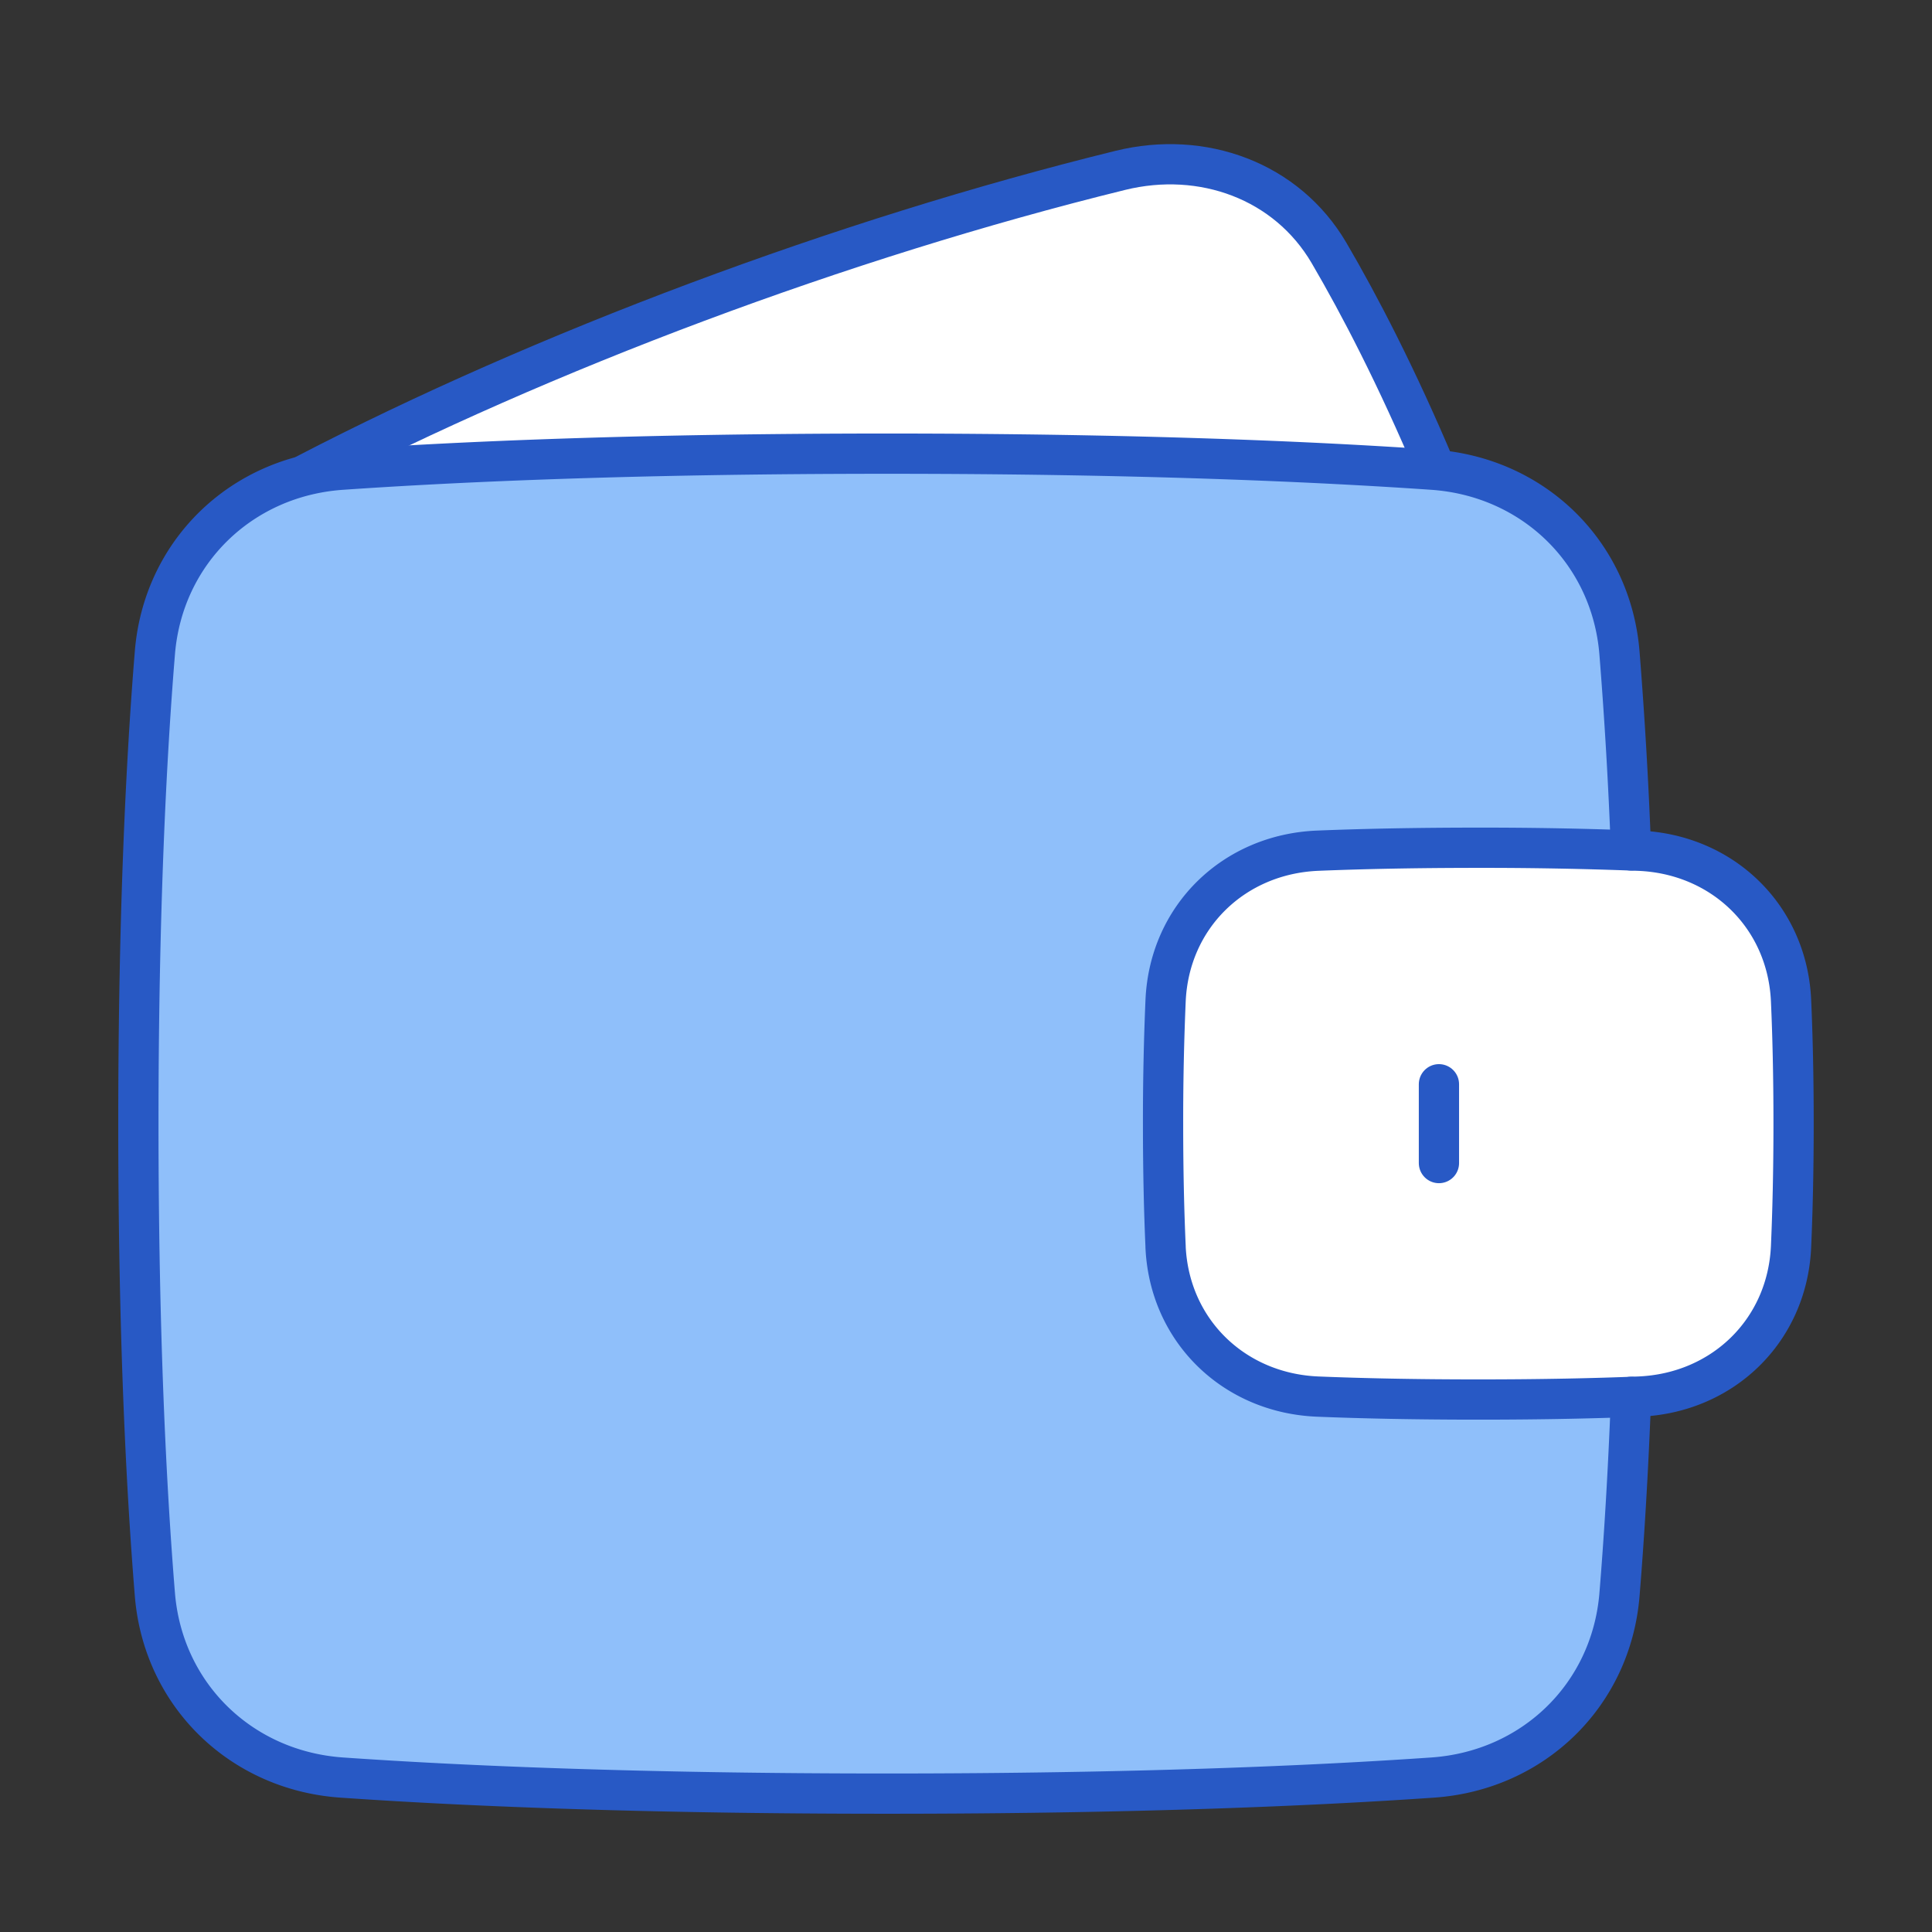 <svg xmlns="http://www.w3.org/2000/svg" fill="none" viewBox="-0.5 -0.5 48 48" id="Wallet--Streamline-Plump.svg"><rect x="-0.5" y="-0.5" width="48" height="48" fill="#333333" stroke="none"/><desc>Wallet Streamline Icon: https://streamlinehq.com</desc><g id="wallet--money-payment-finance-wallet"><path id="Rectangle 1098" fill="#8fbffa" d="M3.348 39.113c0.204 2.498 2.143 4.377 4.643 4.55C10.869 43.863 15.311 44.062 21.542 44.062s10.673 -0.2 13.551 -0.399c2.5 -0.172 4.44 -2.052 4.643 -4.55C39.946 36.533 40.146 32.691 40.146 27.417c0 -5.275 -0.2 -9.116 -0.41 -11.696 -0.204 -2.498 -2.143 -4.377 -4.643 -4.55C32.214 10.971 27.772 10.771 21.542 10.771s-10.673 0.2 -13.552 0.399c-2.499 0.172 -4.439 2.052 -4.642 4.55C3.137 18.3 2.938 22.142 2.938 27.417c0 5.275 0.2 9.116 0.41 11.696Z" stroke-width="1"></path><path id="Subtract" fill="#ffffff" d="M7.011 11.331c5.86 -3.057 13.346 -5.88 20.326 -7.598 2.03 -0.499 4.127 0.253 5.183 2.056 0.757 1.292 1.681 3.067 2.657 5.387a4.819 4.819 0 0 0 -0.084 -0.006c-2.879 -0.2 -7.32 -0.399 -13.552 -0.399 -6.229 0 -10.672 0.2 -13.55 0.399a5.268 5.268 0 0 0 -0.979 0.161Z" stroke-width="1"></path><path id="Rectangle 1099" fill="#ffffff" d="M28.458 30.475c0.093 2.086 1.701 3.64 3.785 3.723 1.062 0.043 2.383 0.073 3.985 0.073 1.602 0 2.923 -0.03 3.985 -0.073 2.086 -0.083 3.692 -1.637 3.785 -3.723 0.037 -0.849 0.063 -1.864 0.063 -3.058 0 -1.195 -0.025 -2.209 -0.063 -3.058 -0.093 -2.086 -1.701 -3.64 -3.785 -3.723A99.987 99.987 0 0 0 36.229 20.562c-1.602 0 -2.923 0.03 -3.985 0.073 -2.086 0.083 -3.692 1.637 -3.785 3.723A69.288 69.288 0 0 0 28.396 27.417c0 1.195 0.025 2.209 0.063 3.058Z" stroke-width="1"></path><path id="Subtract_2" stroke="#2859c5" stroke-linecap="round" stroke-linejoin="round" d="M7.118 11.275c5.845 -3.035 13.281 -5.836 20.22 -7.543 2.03 -0.499 4.127 0.252 5.183 2.055 0.754 1.289 1.674 3.055 2.648 5.364" stroke-width="1"></path><path id="Rectangle 1096" stroke="#2859c5" stroke-linecap="round" stroke-linejoin="round" d="M28.458 30.475c0.093 2.086 1.701 3.64 3.785 3.723 1.062 0.043 2.383 0.073 3.985 0.073 1.602 0 2.923 -0.03 3.985 -0.073 2.086 -0.083 3.692 -1.637 3.785 -3.723 0.037 -0.849 0.063 -1.864 0.063 -3.058 0 -1.195 -0.025 -2.209 -0.063 -3.058 -0.093 -2.086 -1.701 -3.64 -3.785 -3.723A99.987 99.987 0 0 0 36.229 20.562c-1.602 0 -2.923 0.03 -3.985 0.073 -2.086 0.083 -3.692 1.637 -3.785 3.723A69.288 69.288 0 0 0 28.396 27.417c0 1.195 0.025 2.209 0.063 3.058Z" stroke-width="1"></path><path id="Subtract_3" stroke="#2859c5" stroke-linecap="round" stroke-linejoin="round" d="M40.022 20.628a116.247 116.247 0 0 0 -0.287 -4.908c-0.204 -2.498 -2.143 -4.377 -4.643 -4.55C32.214 10.971 27.772 10.771 21.542 10.771s-10.673 0.2 -13.552 0.399c-2.499 0.172 -4.439 2.052 -4.642 4.55C3.137 18.3 2.938 22.142 2.938 27.417c0 5.275 0.2 9.116 0.41 11.696 0.204 2.498 2.143 4.377 4.643 4.55C10.869 43.863 15.311 44.062 21.542 44.062s10.673 -0.2 13.551 -0.399c2.5 -0.172 4.44 -2.052 4.643 -4.55 0.107 -1.305 0.211 -2.934 0.287 -4.908" stroke-width="1"></path><path id="Vector 1356" stroke="#2859c5" stroke-linecap="round" stroke-linejoin="round" d="m35.25 26.438 0 1.958" stroke-width="1"></path></g></svg>